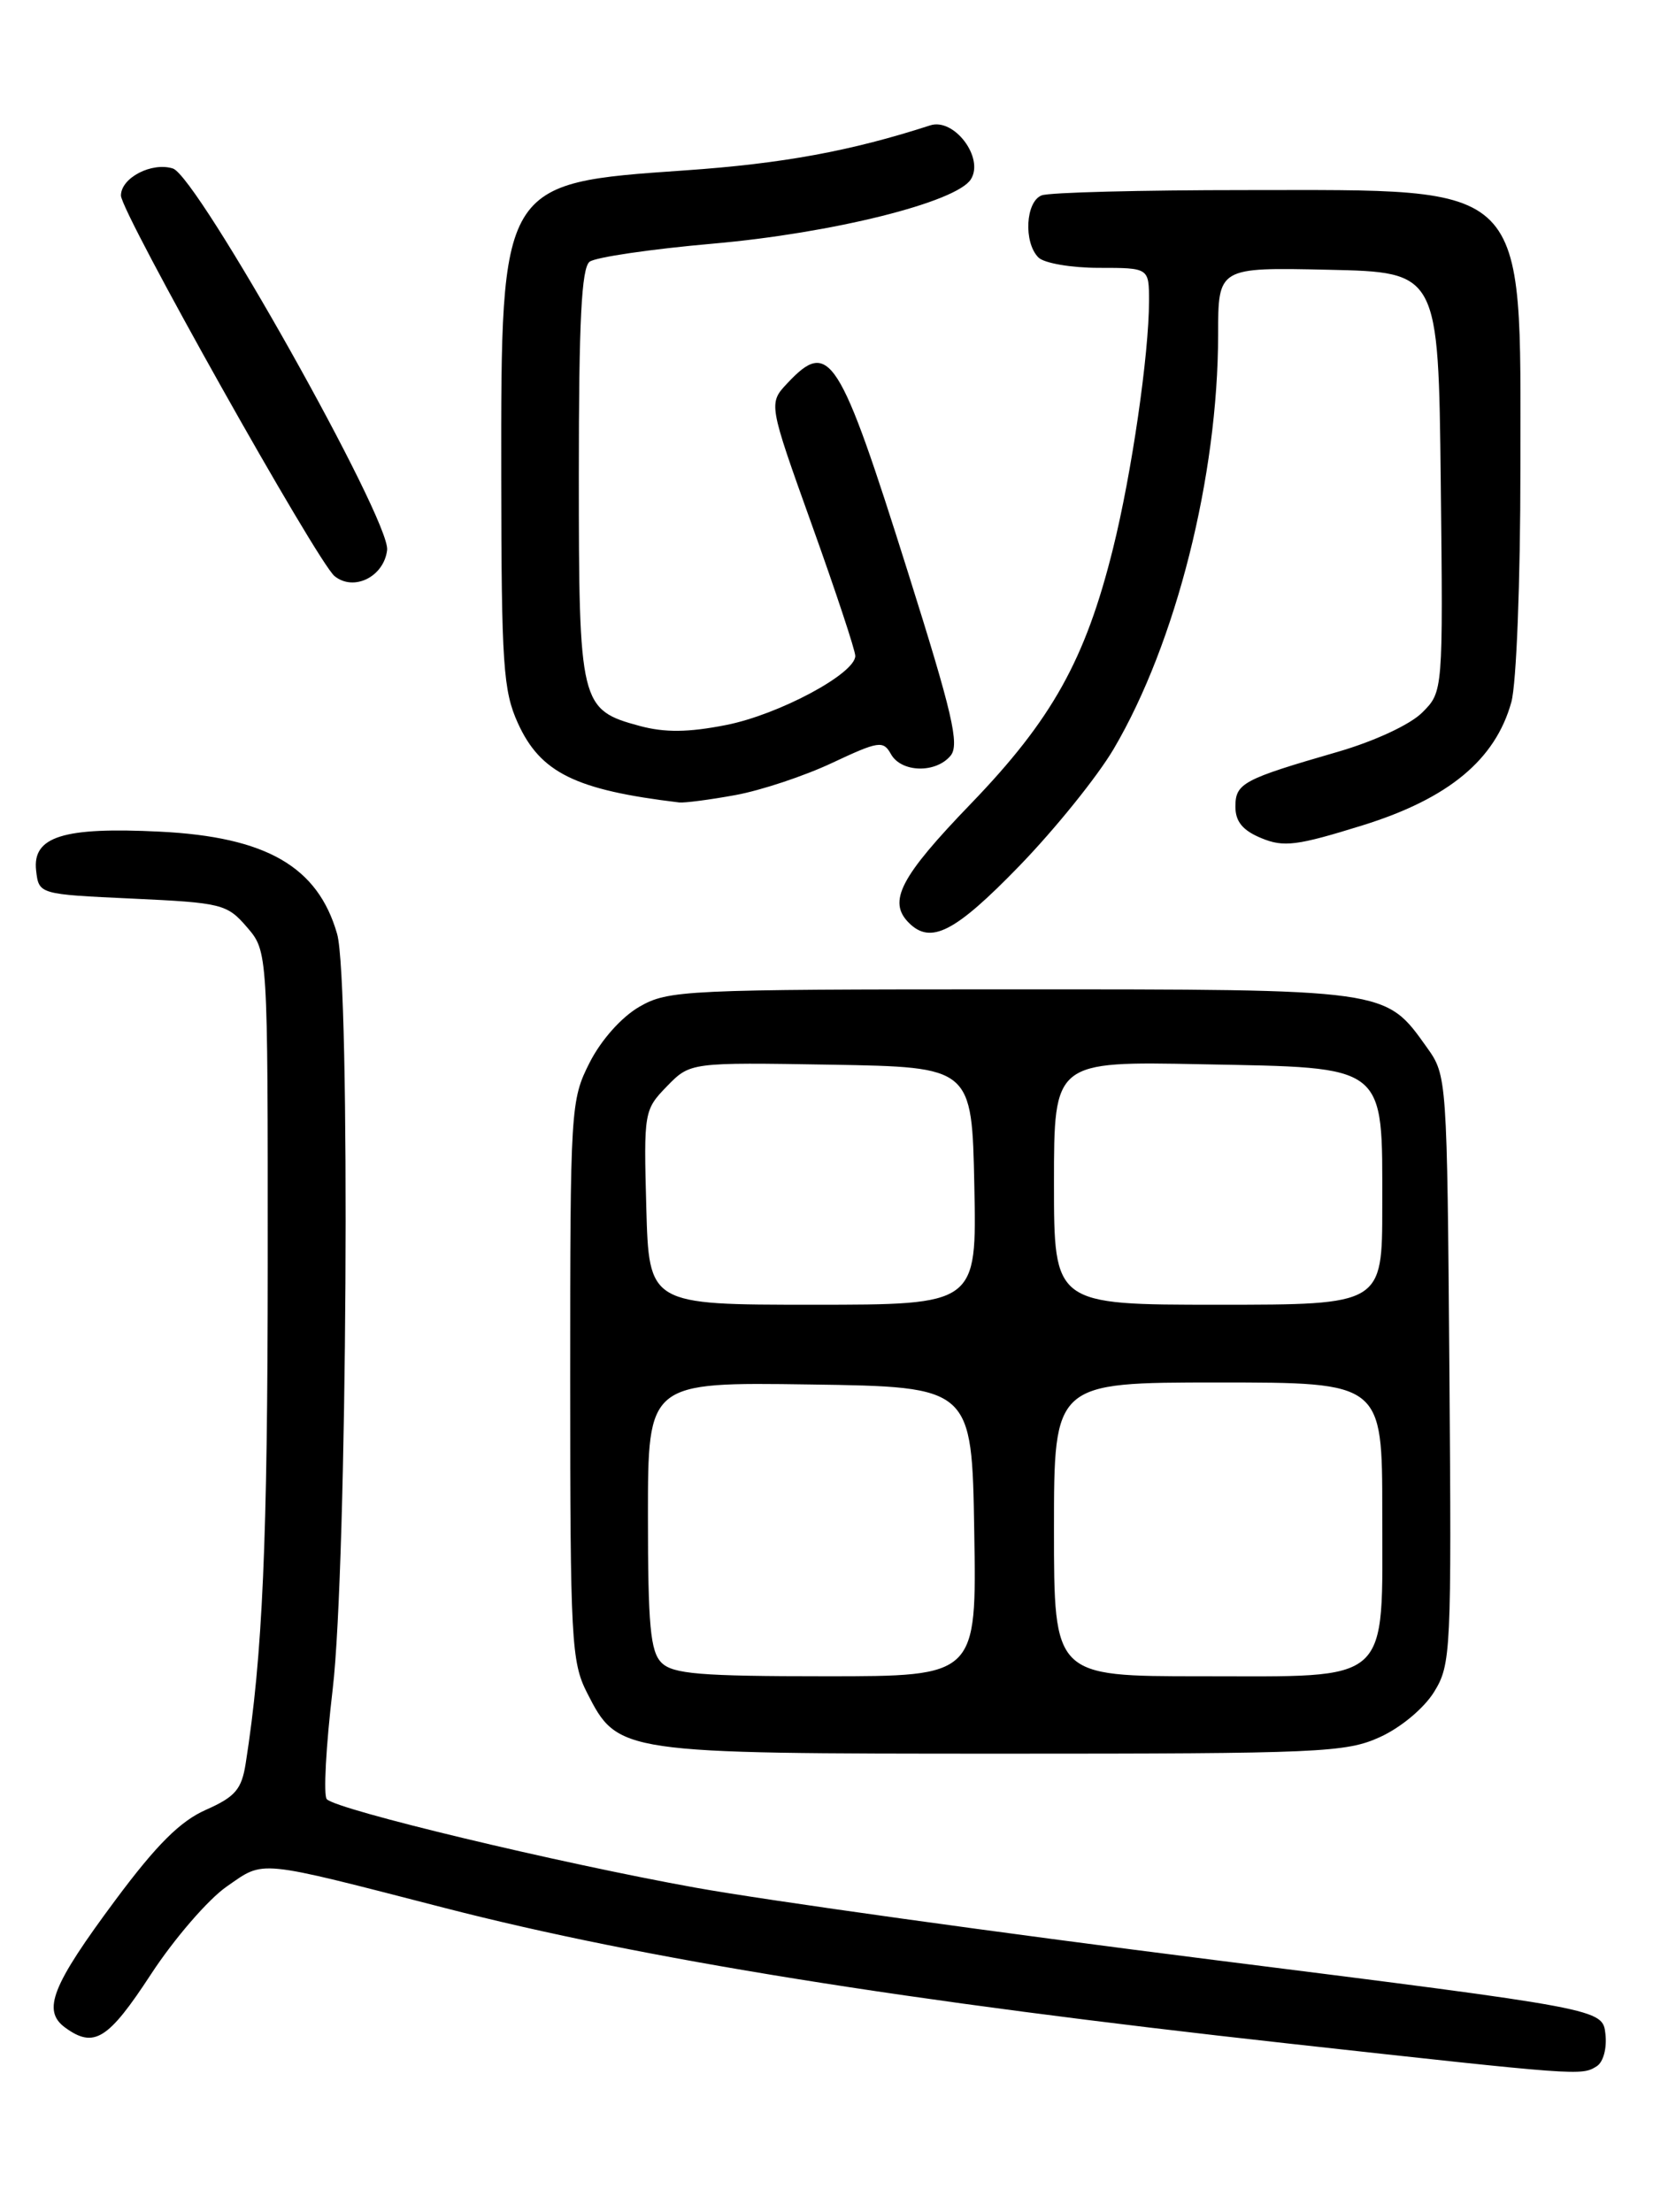 <?xml version="1.0" encoding="UTF-8" standalone="no"?>
<!DOCTYPE svg PUBLIC "-//W3C//DTD SVG 1.1//EN" "http://www.w3.org/Graphics/SVG/1.1/DTD/svg11.dtd" >
<svg xmlns="http://www.w3.org/2000/svg" xmlns:xlink="http://www.w3.org/1999/xlink" version="1.1" viewBox="0 0 194 256">
 <g >
 <path fill="currentColor"
d=" M 184.83 239.13 C 185.59 238.65 186.02 237.03 185.83 235.39 C 185.50 232.50 185.50 232.50 140.50 226.83 C 115.75 223.71 88.76 219.95 80.53 218.47 C 64.65 215.61 39.08 209.48 37.83 208.23 C 37.42 207.82 37.73 202.09 38.51 195.49 C 40.19 181.35 40.59 113.54 39.02 108.08 C 36.79 100.30 30.83 96.86 18.51 96.25 C 7.32 95.69 3.73 96.82 4.18 100.75 C 4.50 103.50 4.50 103.50 15.34 104.00 C 25.69 104.48 26.28 104.63 28.59 107.31 C 31.00 110.11 31.00 110.11 30.99 146.31 C 30.98 178.38 30.40 191.62 28.44 204.08 C 27.97 207.09 27.23 207.95 23.85 209.45 C 20.87 210.76 18.14 213.48 13.39 219.86 C 5.99 229.81 4.85 232.69 7.54 234.66 C 10.88 237.09 12.51 236.08 17.46 228.51 C 20.15 224.39 24.11 219.81 26.25 218.33 C 30.67 215.27 29.48 215.15 51.50 220.82 C 74.45 226.73 104.77 231.60 149.00 236.49 C 182.96 240.24 183.06 240.25 184.83 239.13 Z  M 159.73 201.04 C 162.15 199.94 164.83 197.70 166.00 195.81 C 167.96 192.63 168.02 191.21 167.77 158.50 C 167.50 124.70 167.49 124.48 165.17 121.23 C 160.31 114.42 160.85 114.50 117.00 114.50 C 79.17 114.50 77.35 114.59 74.00 116.52 C 71.93 117.72 69.58 120.36 68.25 122.98 C 66.05 127.32 66.00 128.21 66.00 159.75 C 66.00 189.79 66.14 192.35 67.94 195.89 C 71.54 202.95 71.60 202.95 116.00 202.96 C 152.82 202.96 155.79 202.83 159.73 201.04 Z  M 117.97 100.24 C 122.11 95.97 127.04 89.86 128.92 86.66 C 136.13 74.40 140.99 55.10 141.00 38.72 C 141.00 30.94 141.00 30.94 153.75 31.22 C 166.50 31.50 166.50 31.50 166.77 55.78 C 167.04 80.06 167.04 80.06 164.62 82.47 C 163.23 83.86 159.10 85.78 154.86 87.01 C 143.87 90.19 143.00 90.65 143.00 93.36 C 143.00 95.08 143.84 96.11 146.00 97.00 C 148.60 98.08 150.13 97.88 157.75 95.51 C 167.67 92.42 173.09 87.93 174.94 81.26 C 175.53 79.14 175.99 67.29 175.99 54.15 C 176.00 20.69 177.30 22.00 144.18 22.00 C 132.07 22.00 121.45 22.27 120.58 22.61 C 118.71 23.32 118.46 28.06 120.20 29.80 C 120.86 30.46 124.01 31.00 127.20 31.00 C 133.00 31.00 133.00 31.00 133.00 34.84 C 133.00 41.00 130.99 54.84 128.83 63.50 C 125.64 76.34 121.79 83.26 112.37 93.03 C 104.20 101.50 102.73 104.33 105.20 106.80 C 107.74 109.34 110.54 107.90 117.97 100.24 Z  M 85.11 92.02 C 88.08 91.48 93.13 89.80 96.33 88.29 C 101.72 85.76 102.24 85.68 103.13 87.28 C 104.33 89.42 108.32 89.52 110.03 87.46 C 111.09 86.18 110.25 82.58 105.09 66.21 C 97.14 40.96 96.00 39.18 91.15 44.34 C 88.94 46.69 88.94 46.69 93.97 60.73 C 96.74 68.45 99.00 75.28 99.00 75.91 C 99.00 77.97 90.14 82.71 84.04 83.91 C 79.67 84.77 76.97 84.80 74.06 84.02 C 67.15 82.15 67.00 81.55 67.00 54.90 C 67.00 37.15 67.31 31.01 68.25 30.29 C 68.94 29.77 75.35 28.83 82.50 28.20 C 96.33 26.99 110.71 23.41 112.38 20.75 C 113.95 18.27 110.44 13.61 107.67 14.51 C 98.48 17.49 90.56 18.94 79.29 19.72 C 57.91 21.20 57.99 21.08 58.02 55.22 C 58.04 76.91 58.25 79.95 59.94 83.68 C 62.55 89.43 66.60 91.43 78.61 92.87 C 79.23 92.94 82.15 92.56 85.11 92.02 Z  M 44.81 63.66 C 45.23 60.24 22.85 20.40 20.01 19.50 C 17.56 18.73 14.00 20.58 14.00 22.63 C 14.00 24.57 36.74 65.07 38.73 66.68 C 40.96 68.48 44.44 66.75 44.81 63.66 Z  M 76.57 192.43 C 75.28 191.14 75.00 188.12 75.00 175.41 C 75.00 159.96 75.00 159.96 93.75 160.23 C 112.50 160.50 112.50 160.50 112.77 177.25 C 113.05 194.00 113.05 194.00 95.60 194.00 C 81.06 194.00 77.88 193.74 76.57 192.43 Z  M 122.00 177.00 C 122.00 160.00 122.00 160.00 141.00 160.00 C 160.00 160.00 160.00 160.00 160.00 175.00 C 160.00 195.16 161.28 194.00 139.00 194.00 C 122.00 194.00 122.00 194.00 122.00 177.00 Z  M 74.81 139.75 C 74.51 128.69 74.55 128.45 77.20 125.72 C 79.90 122.95 79.90 122.95 96.20 123.22 C 112.50 123.50 112.50 123.50 112.78 137.25 C 113.06 151.00 113.06 151.00 94.09 151.00 C 75.12 151.00 75.12 151.00 74.81 139.75 Z  M 122.00 136.92 C 122.00 122.83 122.00 122.83 139.09 123.17 C 160.72 123.59 160.00 123.02 160.00 139.61 C 160.00 151.00 160.00 151.00 141.00 151.00 C 122.00 151.00 122.00 151.00 122.00 136.92 Z "/>
</g>
</svg>